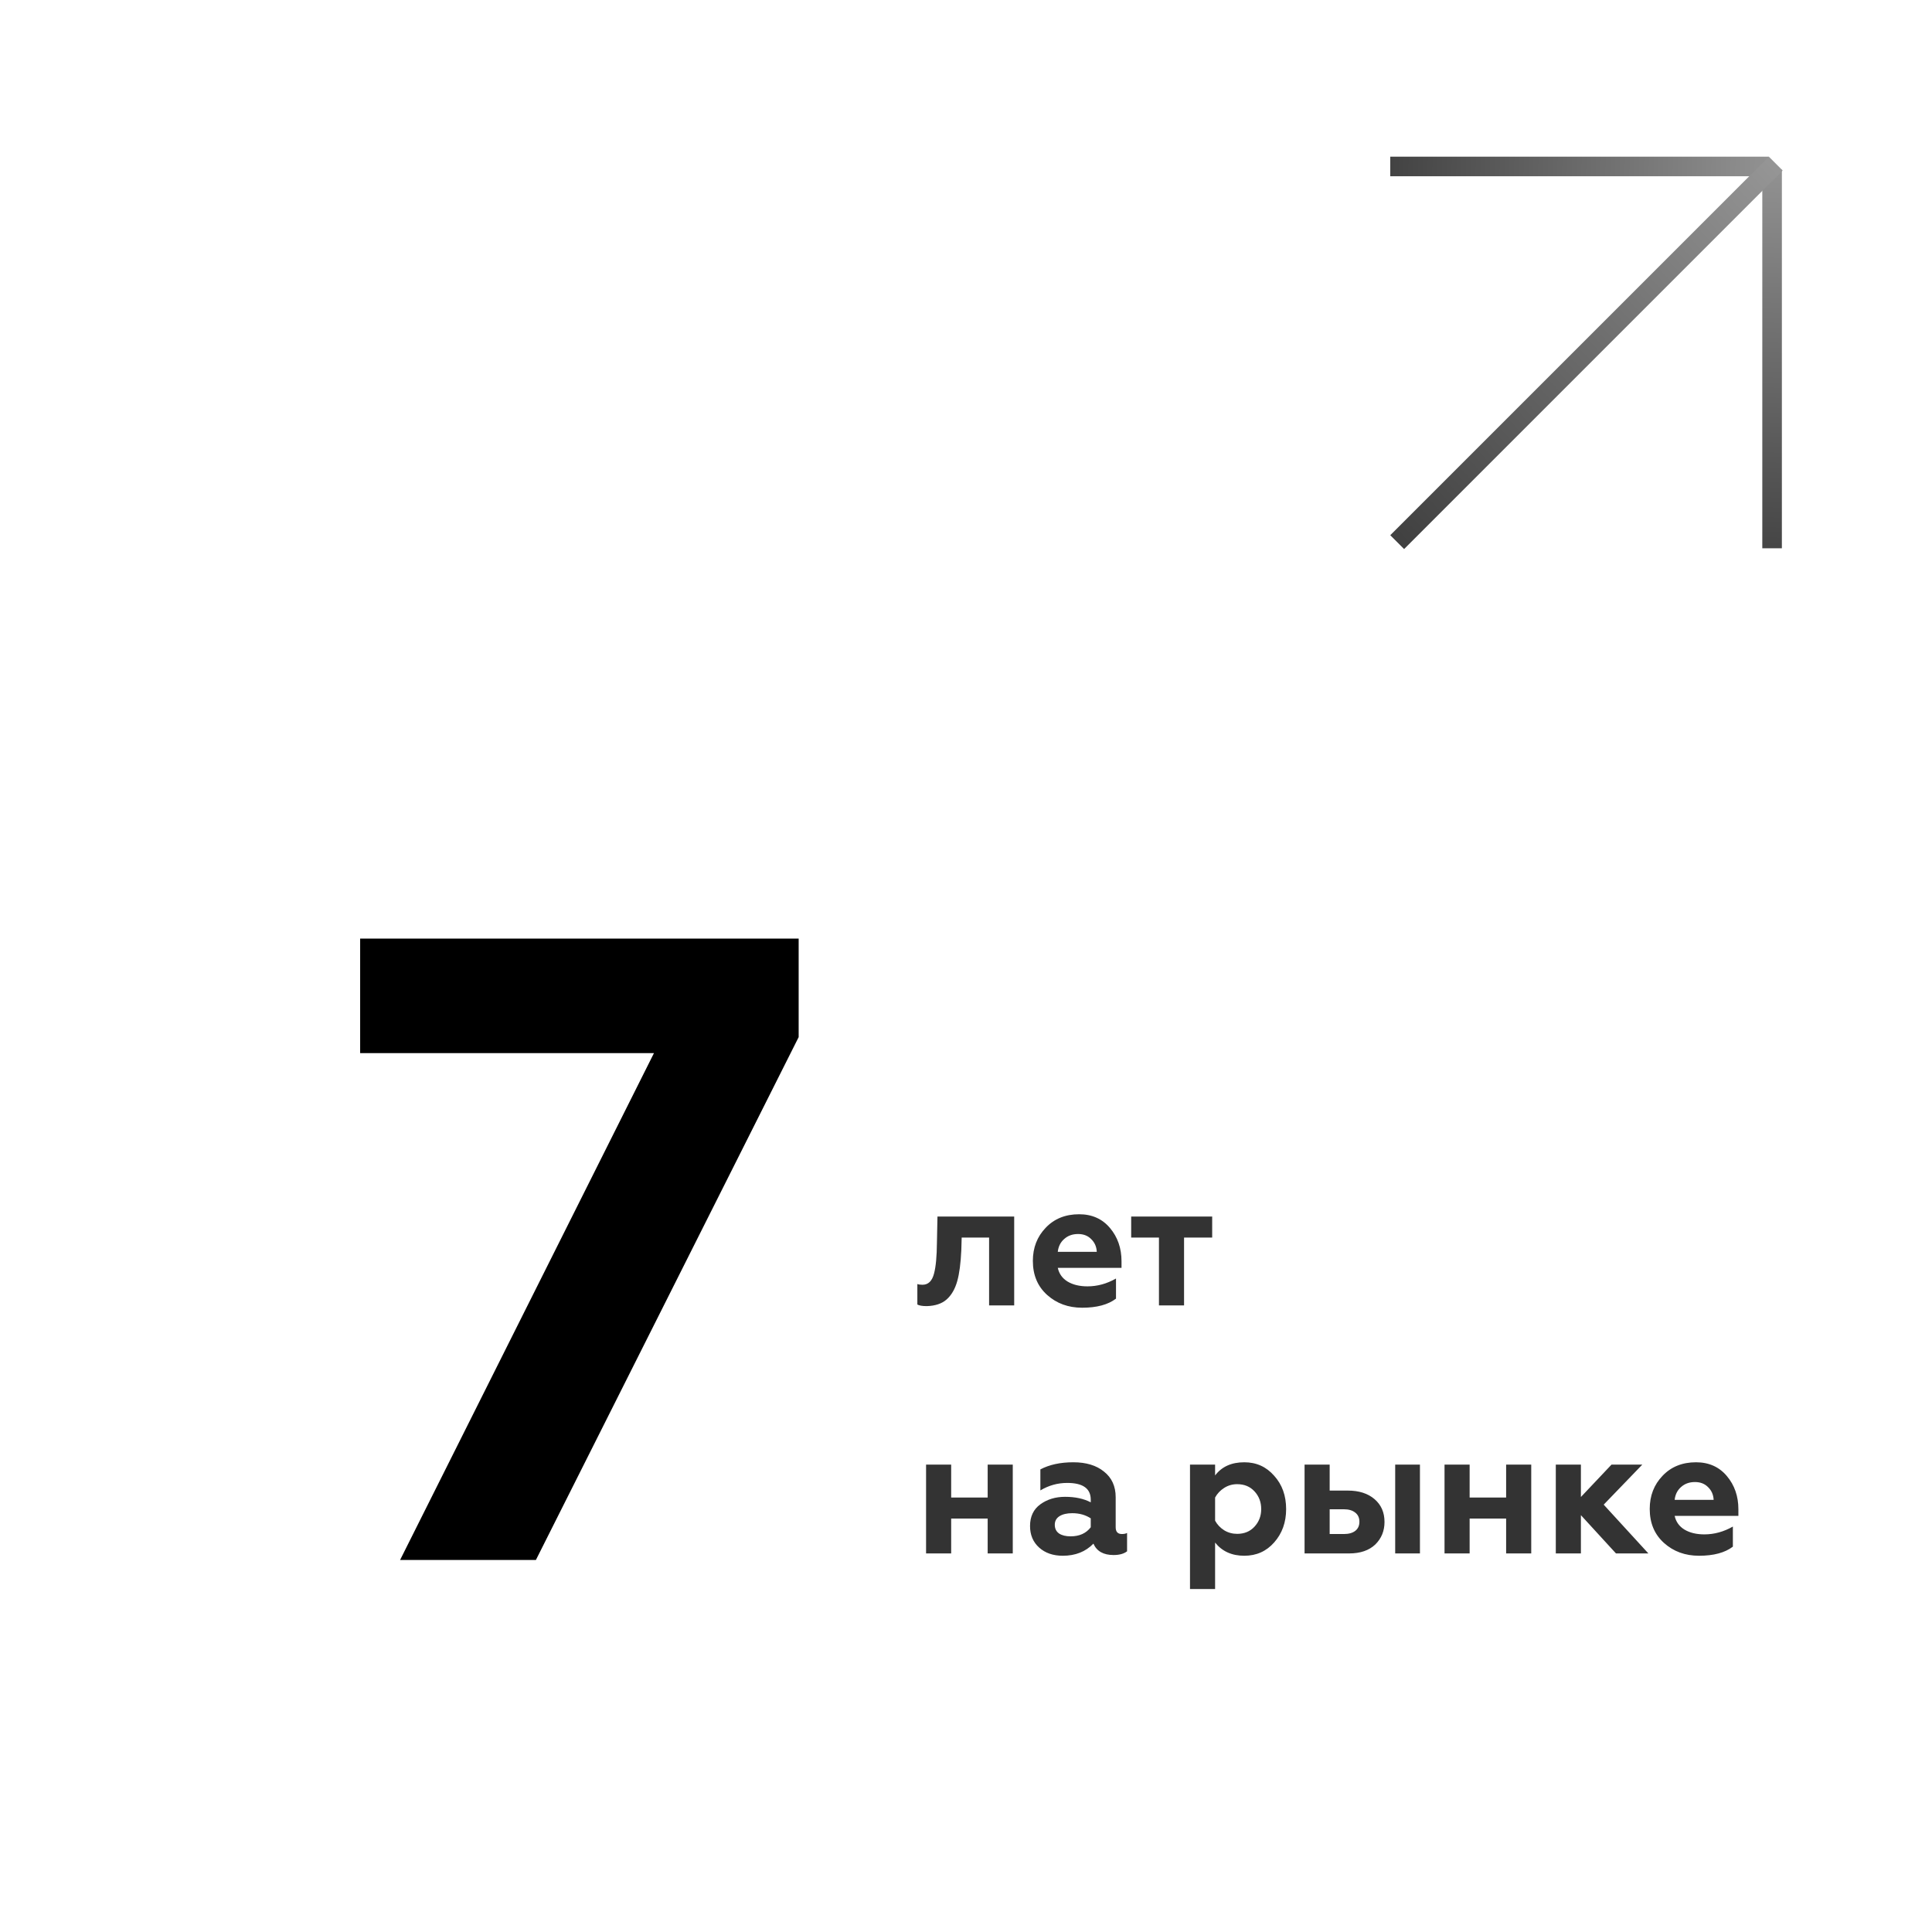 <svg width="296" height="296" viewBox="0 0 296 296" fill="none" xmlns="http://www.w3.org/2000/svg">
<g clip-path="url(#clip0_451_49)">
<g filter="url(#filter0_b_451_49)">
<rect width="296" height="296" rx="24" fill="url(#paint0_linear_451_49)"/>
<rect x="1" y="1" width="294" height="294" rx="23" stroke="url(#paint1_linear_451_49)" stroke-width="2"/>
</g>
<path opacity="0.8" d="M151.538 189.608H147.337L147.283 191.517C147.192 193.535 146.983 195.127 146.656 196.29C146.31 197.509 145.765 198.445 145.019 199.1C144.292 199.736 143.282 200.073 141.991 200.109C141.318 200.109 140.836 200.027 140.546 199.864V196.727C140.746 196.8 141.009 196.836 141.337 196.836C142.228 196.836 142.819 196.254 143.11 195.09C143.382 194.054 143.528 192.49 143.546 190.399L143.628 186.389H155.384V200H151.538V189.608ZM165.799 200.355C163.671 200.355 161.88 199.7 160.425 198.391C158.971 197.081 158.243 195.345 158.243 193.181C158.243 191.162 158.898 189.471 160.207 188.107C161.516 186.725 163.226 186.034 165.335 186.034C167.299 186.034 168.872 186.734 170.054 188.135C171.236 189.535 171.827 191.235 171.827 193.235V194.245H162.062C162.262 195.154 162.762 195.854 163.562 196.345C164.38 196.836 165.399 197.081 166.617 197.081C168.126 197.081 169.581 196.681 170.981 195.881V198.963C169.763 199.891 168.036 200.355 165.799 200.355ZM162.062 191.79H168.036C167.999 191.008 167.717 190.362 167.19 189.853C166.681 189.326 166.008 189.062 165.171 189.062C164.317 189.062 163.608 189.317 163.044 189.826C162.48 190.317 162.153 190.971 162.062 191.79ZM181.408 200H177.562V189.608H173.307V186.389H185.718V189.608H181.408V200ZM145.728 238H141.882V224.389H145.728V229.435H151.32V224.389H155.166V238H151.32V232.654H145.728V238ZM171.887 235.027C172.214 235.027 172.478 234.972 172.678 234.863V237.673C172.187 238.055 171.496 238.245 170.605 238.245C169.059 238.245 168.032 237.664 167.522 236.5C166.322 237.736 164.758 238.355 162.831 238.355C161.34 238.355 160.13 237.936 159.203 237.1C158.276 236.263 157.812 235.163 157.812 233.799C157.812 232.345 158.339 231.235 159.394 230.472C160.449 229.708 161.712 229.326 163.185 229.326C164.731 229.326 166.04 229.608 167.113 230.172V229.762C167.113 228.053 165.913 227.198 163.513 227.198C162.04 227.198 160.667 227.58 159.394 228.344V225.125C160.776 224.398 162.458 224.034 164.44 224.034C166.404 224.034 167.968 224.507 169.132 225.453C170.332 226.398 170.932 227.708 170.932 229.381V233.99C170.932 234.681 171.25 235.027 171.887 235.027ZM167.113 233.99V232.626C166.313 232.099 165.367 231.835 164.276 231.835C163.458 231.835 162.803 231.99 162.312 232.299C161.84 232.608 161.603 233.045 161.603 233.608C161.603 234.19 161.822 234.636 162.258 234.945C162.694 235.236 163.285 235.381 164.031 235.381C165.377 235.381 166.404 234.918 167.113 233.99ZM190.637 224.034C192.492 224.034 194.02 224.725 195.22 226.107C196.438 227.453 197.047 229.153 197.047 231.208C197.047 233.227 196.438 234.927 195.22 236.309C194.02 237.673 192.492 238.355 190.637 238.355C188.728 238.355 187.237 237.682 186.164 236.336V243.455H182.318V224.389H186.164V226.053C187.182 224.707 188.673 224.034 190.637 224.034ZM189.546 227.389C188.819 227.389 188.155 227.58 187.555 227.962C186.955 228.344 186.491 228.835 186.164 229.435V232.981C186.491 233.581 186.955 234.072 187.555 234.454C188.155 234.818 188.819 235 189.546 235C190.637 235 191.519 234.636 192.192 233.908C192.883 233.163 193.229 232.263 193.229 231.208C193.229 230.135 192.883 229.226 192.192 228.48C191.519 227.753 190.637 227.389 189.546 227.389ZM217.548 238H213.756V224.389H217.548V238ZM206.691 238H199.872V224.389H203.718V228.371H206.5C208.21 228.371 209.574 228.808 210.592 229.681C211.61 230.553 212.119 231.717 212.119 233.172C212.119 234.554 211.647 235.709 210.701 236.636C209.737 237.545 208.401 238 206.691 238ZM203.718 231.235V235.027H205.9C206.646 235.027 207.228 234.863 207.646 234.536C208.064 234.209 208.273 233.745 208.273 233.145C208.273 232.545 208.064 232.081 207.646 231.754C207.228 231.408 206.646 231.235 205.9 231.235H203.718ZM225.161 238H221.315V224.389H225.161V229.435H230.753V224.389H234.599V238H230.753V232.654H225.161V238ZM242.209 238H238.363V224.389H242.209V229.353L246.901 224.389H251.62L245.701 230.526L252.547 238H247.583L242.209 232.135V238ZM260.309 238.355C258.181 238.355 256.39 237.7 254.935 236.391C253.481 235.081 252.753 233.345 252.753 231.181C252.753 229.162 253.408 227.471 254.717 226.107C256.026 224.725 257.736 224.034 259.845 224.034C261.809 224.034 263.382 224.734 264.564 226.135C265.746 227.535 266.337 229.235 266.337 231.235V232.245H256.572C256.772 233.154 257.272 233.854 258.072 234.345C258.891 234.836 259.909 235.081 261.127 235.081C262.637 235.081 264.091 234.681 265.492 233.881V236.963C264.273 237.891 262.546 238.355 260.309 238.355ZM256.572 229.79H262.546C262.509 229.008 262.227 228.362 261.7 227.853C261.191 227.326 260.518 227.062 259.682 227.062C258.827 227.062 258.118 227.317 257.554 227.826C256.99 228.317 256.663 228.971 256.572 229.79Z" fill="black"/>
<path d="M82.106 239H61.298L100.194 161.344H55.178V143.8H122.362V158.896L82.106 239Z" fill="black"/>
<line x1="213" y1="25.5" x2="271" y2="25.5" stroke="url(#paint2_linear_451_49)" stroke-width="3"/>
<line x1="271.5" y1="26" x2="271.5" y2="84" stroke="url(#paint3_linear_451_49)" stroke-width="3"/>
<line x1="272.061" y1="25.061" x2="214.061" y2="83.061" stroke="url(#paint4_linear_451_49)" stroke-width="3"/>
</g>
<defs>
<filter id="filter0_b_451_49" x="-30" y="-30" width="356" height="356" filterUnits="userSpaceOnUse" color-interpolation-filters="sRGB">
<feFlood flood-opacity="0" result="BackgroundImageFix"/>
<feGaussianBlur in="BackgroundImageFix" stdDeviation="15"/>
<feComposite in2="SourceAlpha" operator="in" result="effect1_backgroundBlur_451_49"/>
<feBlend mode="normal" in="SourceGraphic" in2="effect1_backgroundBlur_451_49" result="shape"/>
</filter>
<linearGradient id="paint0_linear_451_49" x1="9.732" y1="276.132" x2="296" y2="-7.16293e-06" gradientUnits="userSpaceOnUse">
<stop stop-color="white"/>
<stop offset="1" stop-color="white" stop-opacity="0.3"/>
</linearGradient>
<linearGradient id="paint1_linear_451_49" x1="-1.85534e-06" y1="65.688" x2="244.91" y2="296" gradientUnits="userSpaceOnUse">
<stop stop-color="white"/>
<stop offset="1" stop-color="white" stop-opacity="0"/>
</linearGradient>
<linearGradient id="paint2_linear_451_49" x1="211" y1="25" x2="276.5" y2="27" gradientUnits="userSpaceOnUse">
<stop stop-color="#404040"/>
<stop offset="1" stop-color="#999999"/>
</linearGradient>
<linearGradient id="paint3_linear_451_49" x1="270" y1="88" x2="272.5" y2="20" gradientUnits="userSpaceOnUse">
<stop stop-color="#404040"/>
<stop offset="1" stop-color="#999999"/>
</linearGradient>
<linearGradient id="paint4_linear_451_49" x1="213" y1="82" x2="275.5" y2="24" gradientUnits="userSpaceOnUse">
<stop stop-color="#404040"/>
<stop offset="1" stop-color="#999999"/>
</linearGradient>
<clipPath id="clip0_451_49">
<rect width="296" height="296" rx="24" fill="white"/>
</clipPath>
</defs>
</svg>
